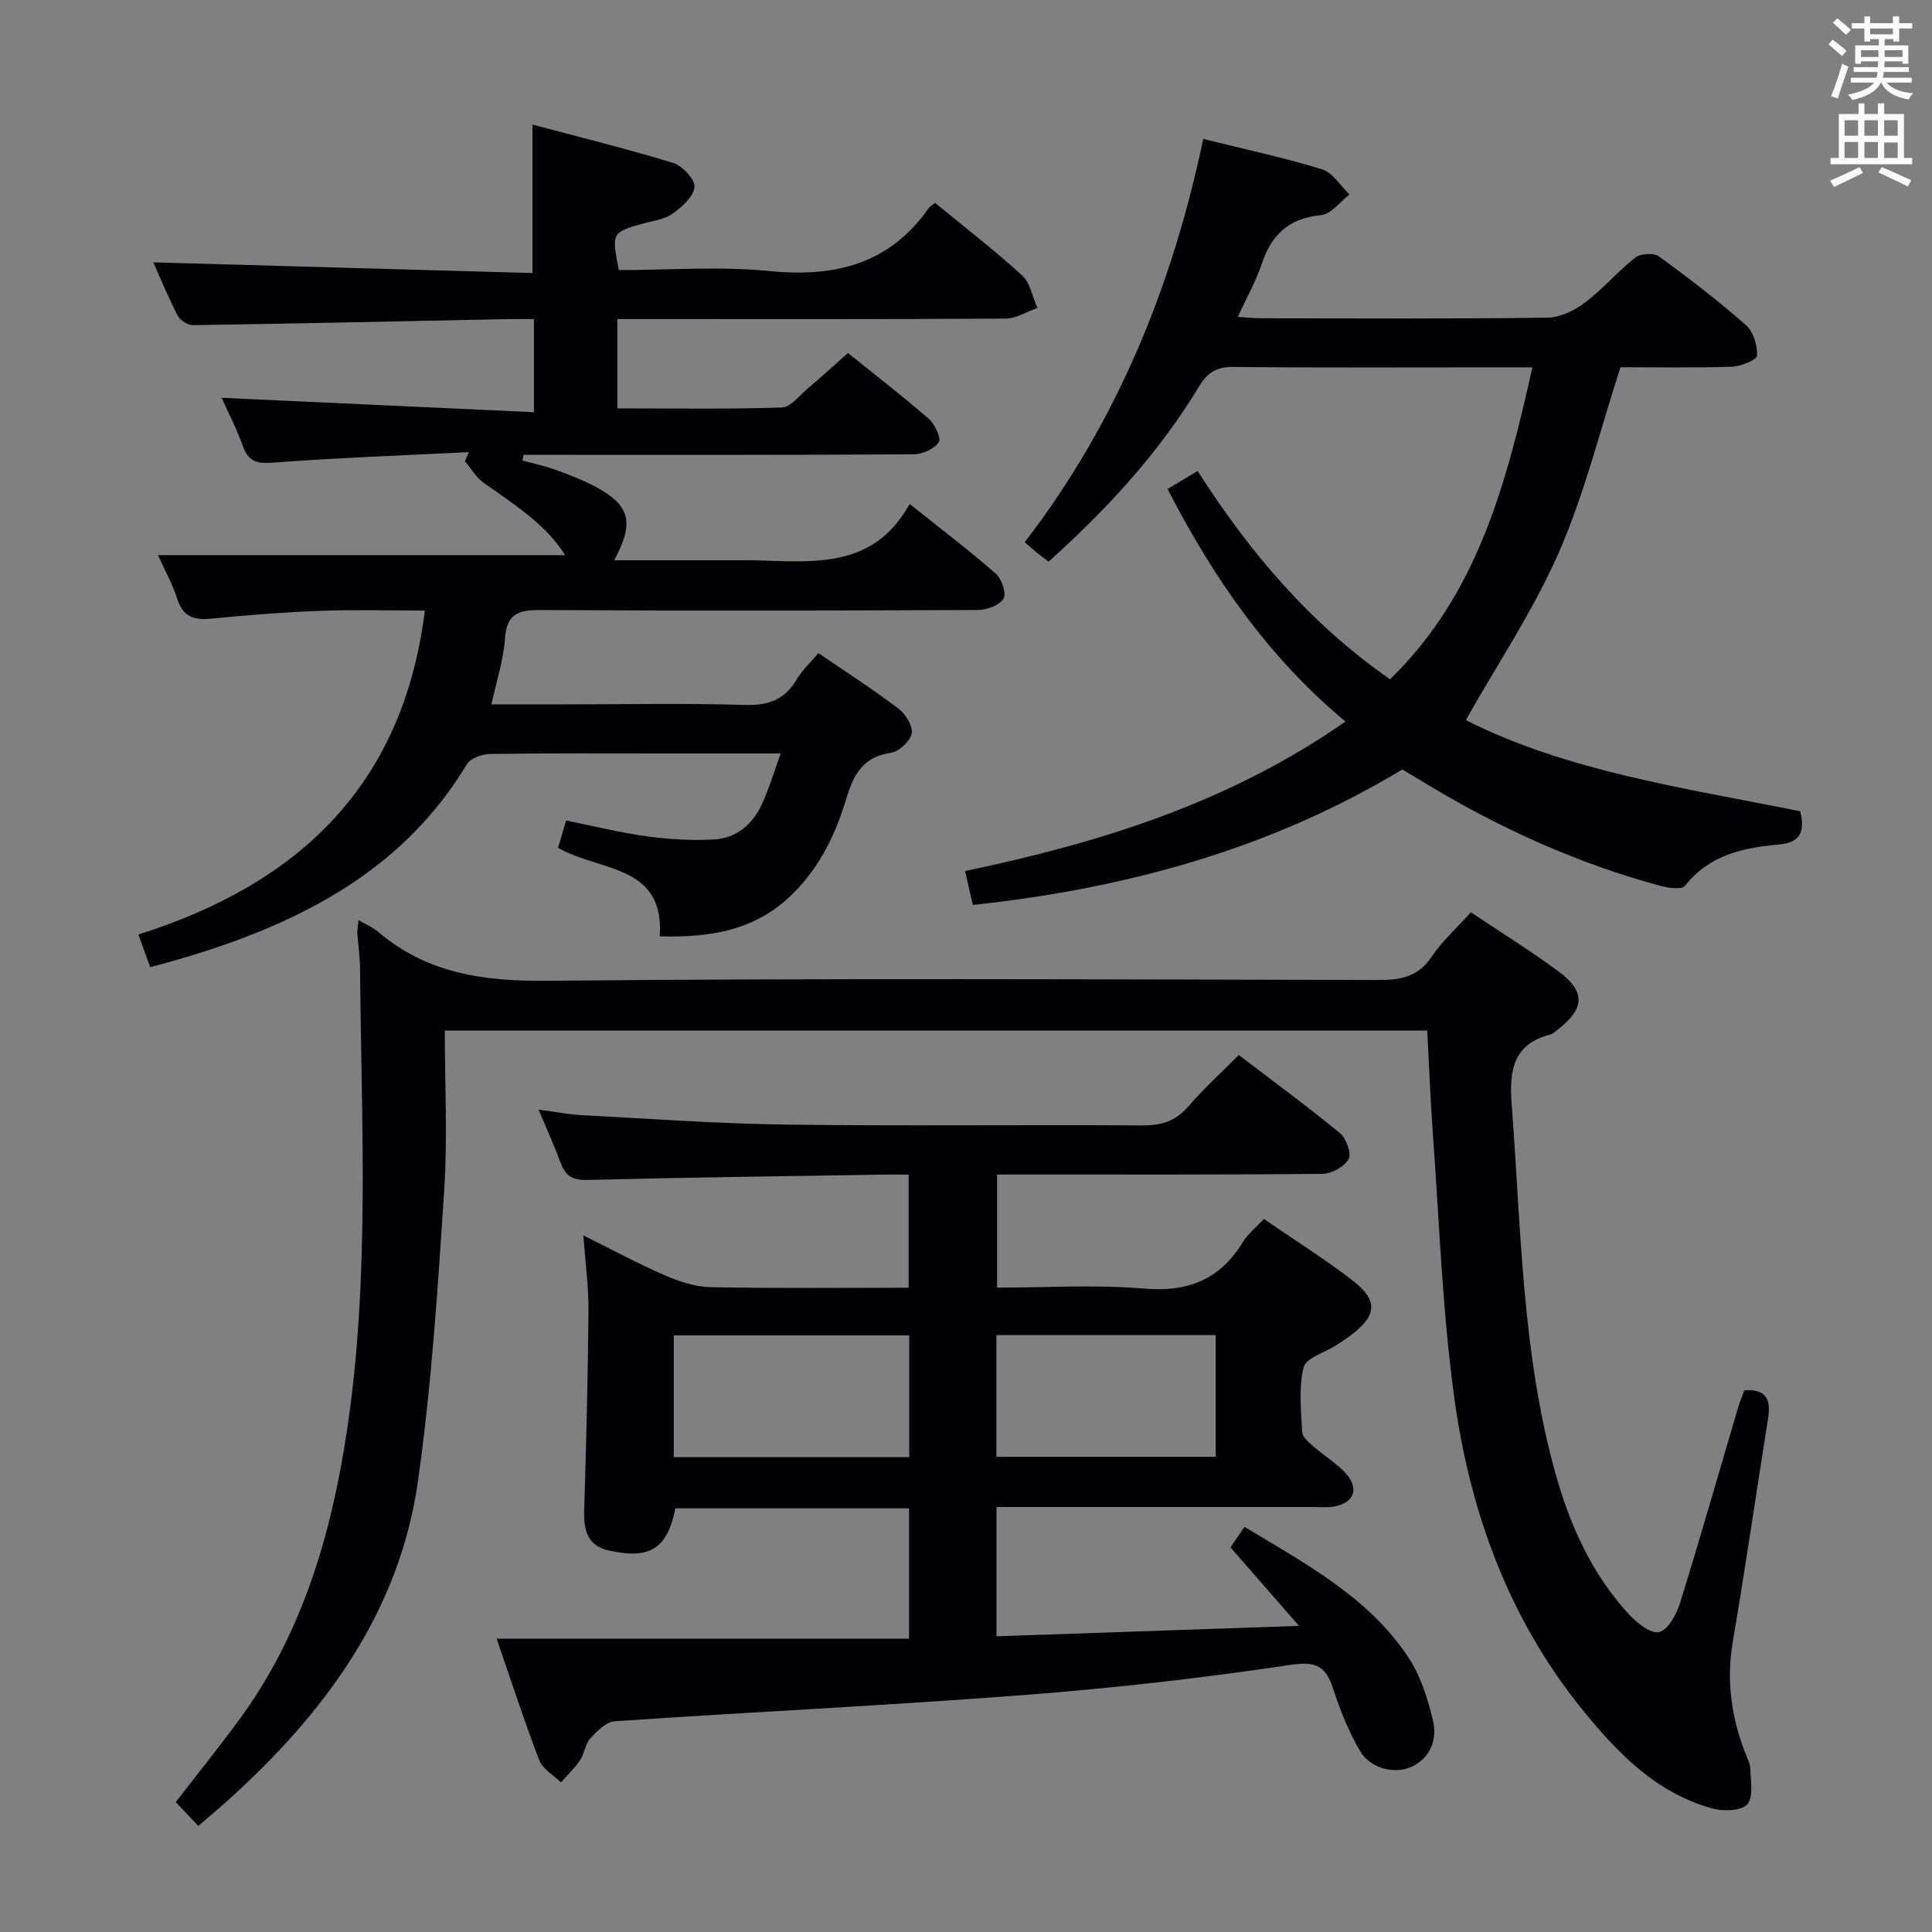 <svg enable-background="new 0 0 400 400" viewBox="0 0 400 400" xmlns="http://www.w3.org/2000/svg"><rect x="0" y="0" width="400" height="400" fill="#808080" stroke="none"/><g fill="#010105"><path d="m261.68 252.38c6.51 4.48 12.72 8.35 18.48 12.83 5.18 4.03 4.88 7.13-.28 11.08-1.05.81-2.17 1.54-3.29 2.26-2.33 1.5-6.21 2.59-6.69 4.54-1.05 4.24-.53 8.92-.3 13.4.05 1.05 1.4 2.15 2.36 3 2.12 1.86 4.61 3.36 6.53 5.4 3.07 3.27 1.89 6.37-2.5 7.05-1.3.2-2.66.07-3.99.07-20 0-39.99 0-59.99 0-1.8 0-3.61 0-5.7 0v26.77c20.53-.71 40.99-1.41 62.64-2.16-5.13-5.87-9.55-10.93-14.19-16.25.86-1.26 1.77-2.59 2.9-4.25 12.59 7.61 25.51 14.44 33.82 26.86 2.6 3.88 4.13 8.69 5.21 13.29.85 3.62-.34 7.4-4.11 9.36-3.57 1.86-8.8.64-11-3.11-2.32-3.96-4.08-8.34-5.51-12.72-1.51-4.64-3.28-5.95-8.8-5.12-18.38 2.76-36.9 4.85-55.43 6.27-28.18 2.16-56.42 3.5-84.62 5.42-1.77.12-3.65 2.07-5.02 3.58-1.05 1.16-1.19 3.11-2.1 4.47-1.12 1.67-2.62 3.08-3.96 4.61-1.54-1.51-3.78-2.76-4.49-4.59-3.14-8.19-5.85-16.55-8.82-25.17h85.38c0-9.29 0-18.01 0-26.99-16.25 0-32.33 0-48.38 0-1.7 8.35-5.22 10.6-13.68 8.76-4.51-.98-5.33-4.19-5.2-8.32.43-13.8.77-27.61.89-41.42.04-4.93-.65-9.86-1.07-15.52 6.1 3.02 11.47 5.92 17.05 8.34 2.94 1.27 6.24 2.32 9.4 2.38 13.48.26 26.97.11 40.91.11 0-7.85 0-15.37 0-23.42-1.98 0-3.77-.03-5.55 0-20.31.33-40.62.58-60.92 1.11-3.09.08-4.57-.8-5.58-3.54-1.25-3.4-2.77-6.71-4.57-11.03 3.48.46 6.27 1.02 9.08 1.16 14.11.74 28.21 1.77 42.33 1.95 24.49.32 48.99 0 73.49.17 3.97.03 6.95-.83 9.6-3.91 3.12-3.64 6.71-6.89 10.46-10.67 7.09 5.41 14.17 10.6 20.93 16.16 1.31 1.08 2.45 4.21 1.81 5.38-.86 1.58-3.51 3.04-5.41 3.06-20.33.21-40.66.13-60.99.14-1.99 0-3.97 0-6.38 0v23.42c10.17 0 20.35-.66 30.41.2 9.13.78 15.73-1.86 20.48-9.63 1-1.66 2.64-2.94 4.36-4.78zm-73.43 49.31c0-8.55 0-16.78 0-25.21-16.4 0-32.46 0-48.76 0v25.21zm18.04-25.27v25.2h45.41c0-8.53 0-16.74 0-25.2-15.17 0-30.05 0-45.41 0z"/><path d="m101.75 145.83h15.47c12.33 0 24.67-.25 37 .12 4.86.15 8.25-1.08 10.73-5.29 1.16-1.97 2.93-3.57 4.5-5.44 5.68 3.89 11.28 7.49 16.58 11.5 1.47 1.11 3.01 3.62 2.72 5.14-.31 1.6-2.63 3.75-4.31 4-5.74.83-7.7 4.45-9.2 9.42-2.21 7.34-5.43 14.14-11.11 19.76-7.66 7.59-16.93 9.1-27.53 8.82 1.01-15.04-12.56-13.37-21.06-18.34.52-1.75 1.06-3.57 1.67-5.64 5.77 1.16 11.22 2.52 16.76 3.28 4.58.62 9.29.9 13.9.64 4.9-.28 8.22-3.43 10.13-7.85 1.3-3 2.27-6.15 3.64-9.95-8.27 0-15.71 0-23.15 0-12.33 0-24.67-.08-37 .1-1.67.02-4.1.9-4.86 2.17-12.55 20.83-32.18 31.59-54.4 38.75-2.21.71-4.44 1.36-6.67 2.01-1.27.37-2.55.69-4.46 1.2-.75-2.08-1.5-4.14-2.45-6.75 33.14-10.46 54.82-30.83 59.31-67.07-7.45 0-14.58-.21-21.69.06-7.47.28-14.93.86-22.37 1.6-3.58.36-5.97-.23-7.2-4.08-1.04-3.27-2.77-6.33-4-9.05h84.3c-4.01-6.44-10.62-10.54-16.92-15.03-1.54-1.1-2.56-2.93-3.82-4.42.26-.63.53-1.25.79-1.88-13.41.67-26.83 1.15-40.22 2.15-3.3.25-5.28.09-6.5-3.3-1.33-3.69-3.15-7.2-4.44-10.1 21.51.99 42.97 1.98 64.66 2.98 0-7.21 0-12.96 0-19.27-2.05 0-3.84-.03-5.62 0-21.64.44-43.27.92-64.91 1.25-1.09.02-2.71-.96-3.21-1.93-1.98-3.81-3.6-7.81-5.06-11.07 26.16.74 52.3 1.47 78.49 2.21 0-10.69 0-20.26 0-30.73 9.59 2.55 19.45 4.97 29.14 7.94 1.92.59 4.59 3.49 4.4 5.02-.24 2.05-2.68 4.17-4.67 5.56-1.68 1.18-4.04 1.4-6.12 2-6.33 1.81-6.39 1.89-4.87 9.6 10.35 0 20.88-.82 31.23.2 13.58 1.34 24.83-1.45 32.95-13.06.27-.39.77-.62 1.31-1.04 6.03 4.96 12.24 9.74 18 15 1.69 1.55 2.15 4.46 3.17 6.74-2.2.77-4.39 2.18-6.59 2.2-24.83.16-49.67.1-74.5.1-1.82 0-3.64 0-5.88 0v18.49c11.49 0 22.78.19 34.05-.18 1.85-.06 3.67-2.5 5.4-3.96 2.67-2.25 5.24-4.61 8.3-7.32 5.19 4.18 11.09 8.73 16.71 13.6 1.27 1.1 2.65 4.05 2.09 4.87-.95 1.4-3.39 2.49-5.21 2.5-25.33.16-50.67.11-76 .11-1.59 0-3.18 0-4.77 0-.07.39-.14.78-.21 1.18 2.28.62 4.61 1.11 6.83 1.91 2.8 1.02 5.62 2.09 8.24 3.49 7.24 3.88 8.17 7.38 3.91 15.24h27.52c.33 0 .67-.01 1 0 12.29.27 25.08 2.11 32.66-11.65 6.59 5.27 12.4 9.66 17.86 14.45 1.22 1.07 2.22 4.1 1.57 5.17-.83 1.37-3.43 2.32-5.27 2.33-30.17.14-60.33.19-90.5.01-4.49-.03-7.06.62-7.43 5.82-.3 4.4-1.73 8.71-2.81 13.71z"/><path d="m74.23 190.5c1.76 1.03 3 1.53 3.97 2.35 10.19 8.73 21.98 10.34 35.15 10.21 57.32-.56 114.65-.28 171.98-.16 4.62.01 8.27-.62 11.07-4.8 2.2-3.28 5.23-6 8.13-9.22 6.12 4.1 12.33 7.95 18.18 12.27 5.58 4.12 5.39 7.65-.05 11.9-.52.41-1.03.95-1.63 1.11-7.86 2.03-8.59 7.58-8.05 14.57 1.96 25.64 2.09 51.48 9.11 76.51 3 10.68 7.51 20.65 15.09 28.91 1.66 1.81 4.54 4.15 6.3 3.76 1.83-.41 3.61-3.64 4.34-5.98 4.19-13.46 8.05-27.03 12.05-40.56.37-1.24.88-2.43 1.29-3.53 4.85-.31 5.47 2.23 4.88 5.97-2.46 15.39-4.68 30.83-7.3 46.19-1.33 7.81-.31 15.19 2.41 22.48.46 1.24 1.2 2.5 1.24 3.76.08 2.52.67 5.92-.66 7.34-1.29 1.38-4.95 1.46-7.21.84-11.65-3.21-19.63-11.48-26.94-20.51-15.19-18.77-23.18-40.73-26.44-64.21-2.53-18.23-3.13-36.73-4.49-55.12-.51-6.94-.76-13.9-1.15-21.22-67.6 0-134.99 0-203.41 0 0 11.03.6 22.18-.13 33.25-1.32 20.04-2.61 40.14-5.42 60.01-3.89 27.38-19.54 48.31-39.59 66.33-1.83 1.65-3.73 3.22-5.89 5.09-1.64-1.74-3.09-3.27-4.67-4.94 4.51-5.84 8.98-11.38 13.18-17.11 13.12-17.91 19.09-38.51 22.31-60.11 4.72-31.64 2.93-63.47 2.67-95.25-.02-2.48-.4-4.96-.56-7.44-.04-.63.11-1.28.24-2.69z"/><path d="m372.71 167.96c1.13 4.46-.22 6.5-4.36 6.88-7.4.67-14.45 2.13-19.48 8.55-.65.83-3.38.48-4.97.05-17.13-4.62-33.14-11.84-48.31-20.98-1.71-1.03-3.42-2.05-5.26-3.15-27.26 16.46-57.11 24.64-88.92 28.05-.55-2.41-1.04-4.58-1.6-7.02 27.96-5.85 54.6-14.12 78.76-30.95-16.03-13.34-27.36-29.77-36.84-48.15 1.97-1.17 3.89-2.32 6.23-3.72 10.72 16.78 23.22 31.55 39.82 43.12 18.1-17.52 24.09-40.49 29.49-64.58-2.83 0-5.11 0-7.38 0-18.16 0-36.32.1-54.48-.09-3.43-.03-5.36 1.06-7.11 3.96-8.32 13.79-19.1 25.48-31.21 36.36-1.03-.79-1.79-1.36-2.53-1.96-.64-.52-1.25-1.08-2.39-2.08 19.03-24.75 30.54-52.93 36.95-83.48 8.58 2.13 16.71 3.86 24.62 6.29 2.21.68 3.79 3.42 5.66 5.21-1.96 1.5-3.83 4.09-5.91 4.28-6.69.61-10.26 4.08-12.29 10.15-1.19 3.58-3.1 6.92-4.93 10.91 2.02.12 3.58.29 5.15.29 19.66.02 39.32.13 58.98-.13 2.63-.03 5.59-1.49 7.77-3.13 3.7-2.79 6.75-6.44 10.4-9.31 1.09-.85 3.82-1.01 4.89-.24 6.19 4.49 12.27 9.18 18.02 14.22 1.53 1.35 2.38 4.2 2.29 6.32-.04.87-3.34 2.23-5.19 2.29-7.81.26-15.64.11-23.08.11-4.23 13.03-7.42 26.16-12.76 38.35-5.28 12.05-12.74 23.15-19.27 34.71 21 10.62 45.27 14.05 69.24 18.87z"/></g><path d="m378.6 9.2.8-1c.9.7 1.9 1.4 2.9 2.3l-.9 1.1c-1.1-.9-2-1.7-2.8-2.4zm.5 10.7c.9-2.1 1.6-4.3 2.3-6.7.4.2.8.4 1.3.6-.7 2.1-1.5 4.3-2.2 6.6zm.4-15.2.9-.9c1 .8 2 1.6 2.8 2.4l-1 1c-1-.9-1.9-1.8-2.7-2.5zm12.5-1.3h1.2v1.4h2.7v1.1h-2.7v2.7h-1.2v-.5h-1.8v1.3h4.9v3.8h-1.2v-.5h-3.7c0 .4-.1.9-.1 1.2h5.1v1h-5.2c0 .5-.1.9-.2 1.2h6v1h-5.2c1.1 1.3 2.9 2 5.5 2.2-.4.4-.7.8-.9 1.3-2.9-.5-4.8-1.6-5.7-3.5h-.1c-.8 1.7-2.7 2.9-5.9 3.6-.2-.4-.6-.8-.9-1.1 2.8-.6 4.6-1.4 5.4-2.5h-4.8v-1h5.3c.1-.3.2-.7.2-1.2h-4.9v-1h5c0-.4 0-.8.1-1.2h-3.6v.5h-1.2v-3.8h4.9v-1.3h-1.8v.5h-1.2v-2.7h-2.6v-1.1h2.6v-1.4h1.2v1.4h4.7v-1.4zm-6.7 8.4h3.6c0-.4 0-.9 0-1.4h-3.6zm1.9-4.7h4.7v-1.2h-4.7zm6.7 3.3h-3.7v1.4h3.7z" fill="#fafbfa"/><path d="m384.7 21.4h1.3v2.2h2.8v-2.2h1.3v2.2h4.1v9.1h1.7v1.3h-16.9v-1.3h1.7v-9.1h4.1v-2.2zm.3 13.2.7 1.2c-1.8.9-3.8 1.9-6 2.9-.2-.4-.5-.8-.8-1.3 2.4-1 4.4-2 6.1-2.8zm-3.1-6.5h2.8v-3.2h-2.8zm0 4.6h2.8v-3.3h-2.8zm4.1-4.6h2.8v-3.2h-2.8zm0 4.6h2.8v-3.3h-2.8zm3.6 1.9c2.1.9 4.1 1.8 6.1 2.7l-.7 1.3c-2.2-1.1-4.2-2-6.1-2.9zm3.3-9.7h-2.8v3.2h2.8zm-2.8 7.8h2.8v-3.2h-2.8z" fill="#fafbfa"/></svg>